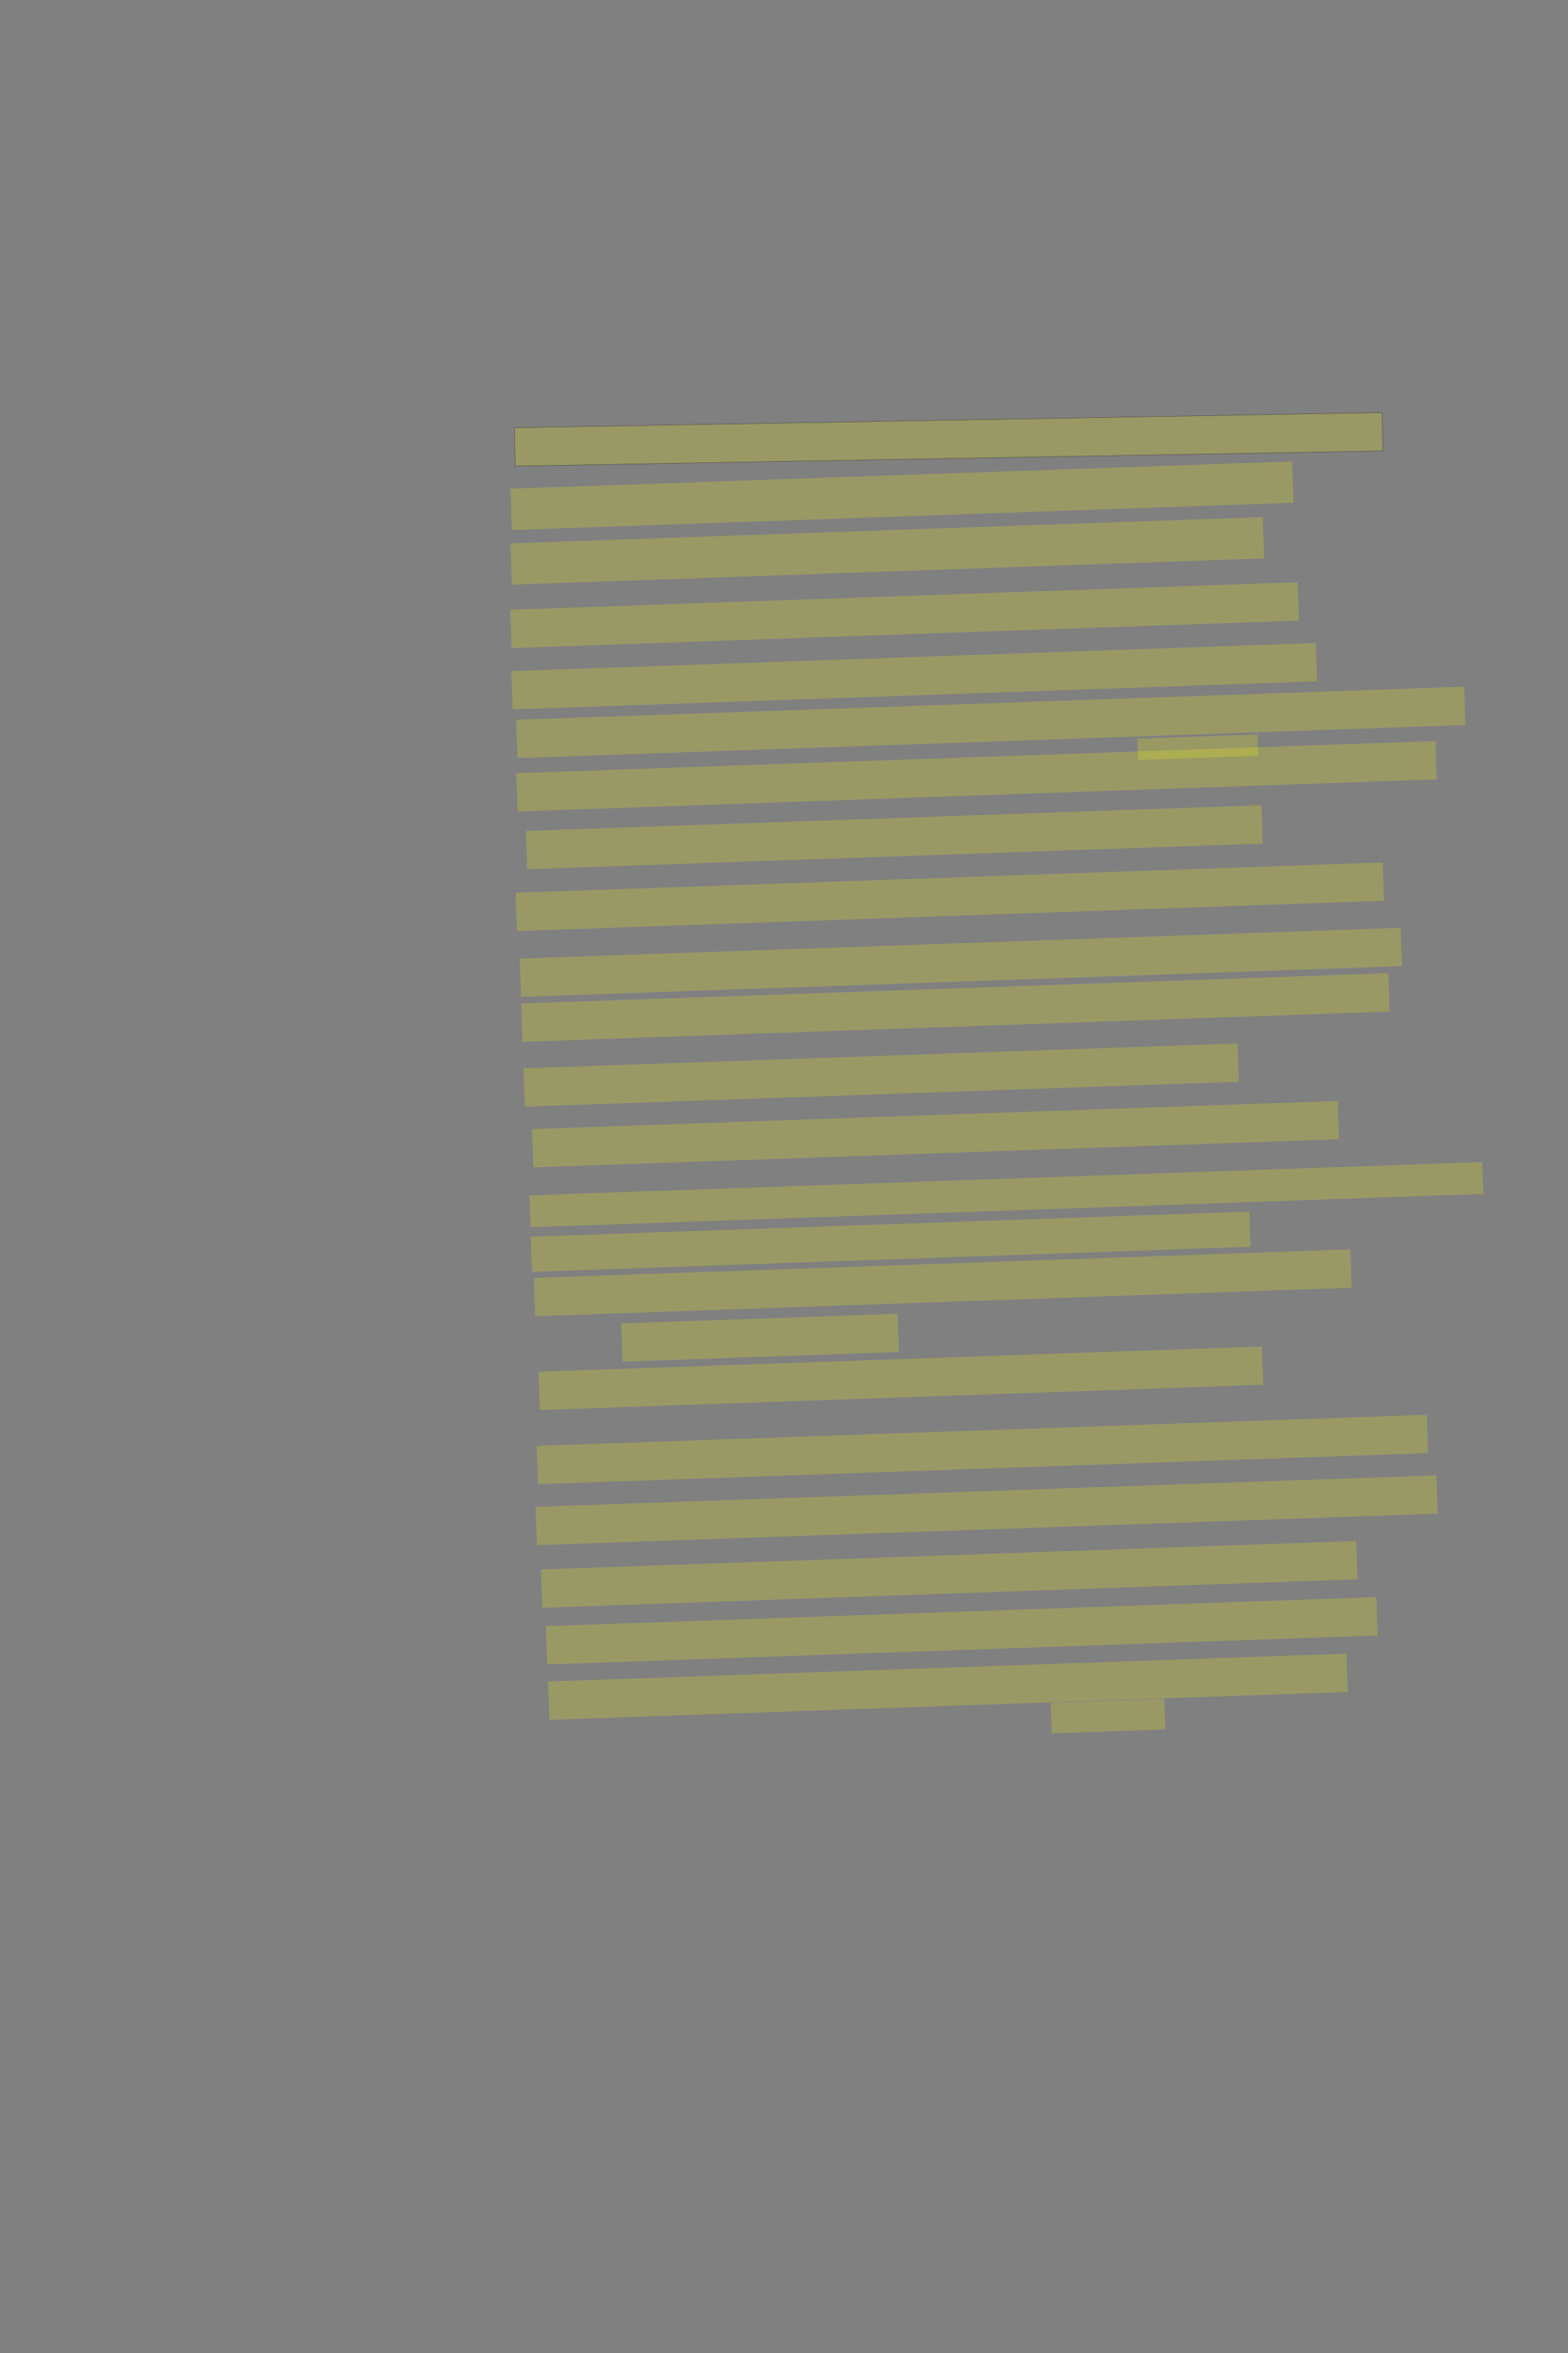 <?xml version="1.0" encoding="UTF-8" standalone="no"?><svg xmlns="http://www.w3.org/2000/svg" xmlns:xlink="http://www.w3.org/1999/xlink" height="6144" width="4096">
 <rect width="100%" height="100%" fill="#808080" stroke="none"/>
 <g>
  <title>Layer 1</title>
  <rect class=" imageannotationLine imageannotationLinked" fill="#FFFF00" fill-opacity="0.2" height="100.073" id="svg_2" stroke="#000000" stroke-opacity="0.5" transform="rotate(-1 2478.03 1147.14)" width="2266.667" x="1344.697" xlink:href="#la" y="1097.102"/>
  <rect class=" imageannotationLine imageannotationLinked" fill="#FFFF00" fill-opacity="0.2" height="107.929" id="svg_4" stroke="#000000" stroke-dasharray="null" stroke-linecap="null" stroke-linejoin="null" stroke-opacity="0.5" stroke-width="null" transform="rotate(-2 2356.14 1294.34)" width="2043.086" x="1334.598" xlink:href="#lb" y="1240.374"/>
  <rect class=" imageannotationLine imageannotationLinked" fill="#FFFF00" fill-opacity="0.2" height="107.789" id="svg_6" stroke="#000000" stroke-dasharray="null" stroke-linecap="null" stroke-linejoin="null" stroke-opacity="0.5" stroke-width="null" transform="rotate(-2 2317.77 1438.38)" width="1966.294" x="1334.623" xlink:href="#lc" y="1384.488"/>
  <rect class=" imageannotationLine imageannotationLinked" fill="#FFFF00" fill-opacity="0.2" height="100.073" id="svg_8" stroke="#000000" stroke-dasharray="null" stroke-linecap="null" stroke-linejoin="null" stroke-opacity="0.5" stroke-width="null" transform="rotate(-2 2363.03 1606.26)" width="2058.099" x="1333.977" xlink:href="#ld" y="1556.222"/>
  <rect class=" imageannotationLine imageannotationLinked" fill="#FFFF00" fill-opacity="0.2" height="100.073" id="svg_10" stroke="#000000" stroke-dasharray="null" stroke-linecap="null" stroke-linejoin="null" stroke-opacity="0.5" stroke-width="null" transform="rotate(-2 2387.99 1765.67)" width="2102.63" x="1336.675" xlink:href="#le" y="1715.63"/>
  <rect class=" imageannotationLine imageannotationLinked" fill="#FFFF00" fill-opacity="0.2" height="100.073" id="svg_12" stroke="#000000" stroke-dasharray="null" stroke-linecap="null" stroke-linejoin="null" stroke-opacity="0.5" stroke-width="null" transform="rotate(-2 2588.13 1886.26)" width="2477.982" x="1349.14" xlink:href="#lf" y="1836.222"/>
  <rect class=" imageannotationLine imageannotationLinked" fill="#FFFF00" fill-opacity="0.2" height="55.681" id="svg_14" stroke="#000000" stroke-dasharray="null" stroke-linecap="null" stroke-linejoin="null" stroke-opacity="0.5" stroke-width="null" transform="rotate(-2 3128.93 1951.13)" width="313.676" x="2972.092" xlink:href="#lg" y="1923.292"/>
  <rect class=" imageannotationLine imageannotationLinked" fill="#FFFF00" fill-opacity="0.2" height="100.073" id="svg_16" stroke="#000000" stroke-dasharray="null" stroke-linecap="null" stroke-linejoin="null" stroke-opacity="0.5" stroke-width="null" transform="rotate(-2 2550.76 2026.92)" width="2402.308" x="1349.61" xlink:href="#lh" y="1976.879"/>
  <rect class=" imageannotationLine imageannotationLinked" fill="#FFFF00" fill-opacity="0.2" height="100.073" id="svg_18" stroke="#000000" stroke-dasharray="null" stroke-linecap="null" stroke-linejoin="null" stroke-opacity="0.5" stroke-width="null" transform="rotate(-2 2336.18 2186.13)" width="1922.6" x="1374.884" xlink:href="#li" y="2136.093"/>
  <rect class=" imageannotationLine imageannotationLinked" fill="#FFFF00" fill-opacity="0.2" height="100.073" id="svg_20" stroke="#000000" stroke-dasharray="null" stroke-linecap="null" stroke-linejoin="null" stroke-opacity="0.5" stroke-width="null" transform="rotate(-2 2500 2884.17)" width="2266.67" x="1366.667" xlink:href="#lj" y="2291.211"/>
  <rect class=" imageannotationLine imageannotationLinked" fill="#FFFF00" fill-opacity="0.2" height="100.073" id="svg_22" stroke="#000000" stroke-dasharray="null" stroke-linecap="null" stroke-linejoin="null" stroke-opacity="0.5" stroke-width="null" transform="rotate(-2 2509.87 2512.85)" width="2302.648" x="1358.549" xlink:href="#lk" y="2462.815"/>
  <rect class=" imageannotationLine imageannotationLinked" fill="#FFFF00" fill-opacity="0.2" height="100.073" id="svg_24" stroke="#000000" stroke-dasharray="null" stroke-linecap="null" stroke-linejoin="null" stroke-opacity="0.5" stroke-width="null" transform="rotate(-2 2504 2864.17)" width="2266.67" x="1370.667" xlink:href="#ll" y="2580.559"/>
  <rect class=" imageannotationLine imageannotationLinked" fill="#FFFF00" fill-opacity="0.2" height="100.073" id="svg_26" stroke="#000000" stroke-dasharray="null" stroke-linecap="null" stroke-linejoin="null" stroke-opacity="0.5" stroke-width="null" transform="rotate(-2 2301.87 2807.05)" width="1866.355" x="1368.689" xlink:href="#lm" y="2757.012"/>
  <rect class=" imageannotationLine imageannotationLinked" fill="#FFFF00" fill-opacity="0.2" height="100.073" id="svg_28" stroke="#000000" stroke-dasharray="null" stroke-linecap="null" stroke-linejoin="null" stroke-opacity="0.5" stroke-width="null" transform="rotate(-2 2443.89 2961.39)" width="2106.069" x="1390.851" xlink:href="#ln" y="2911.354"/>
  <rect class=" imageannotationLine imageannotationLinked" fill="#FFFF00" fill-opacity="0.2" height="83.245" id="svg_30" stroke="#000000" stroke-dasharray="null" stroke-linecap="null" stroke-linejoin="null" stroke-opacity="0.5" stroke-width="null" transform="rotate(-2 2629.05 3119.34)" width="2490.254" x="1383.925" xlink:href="#lo" y="3077.721"/>
  <rect class=" imageannotationLine imageannotationLinked" fill="#FFFF00" fill-opacity="0.2" height="91.799" id="svg_32" stroke="#000000" stroke-dasharray="null" stroke-linecap="null" stroke-linejoin="null" stroke-opacity="0.5" stroke-width="null" transform="rotate(-2 2326.58 3242.32)" width="1877.929" x="1387.614" xlink:href="#lp" y="3196.426"/>
  <rect class=" imageannotationLine imageannotationLinked" fill="#FFFF00" fill-opacity="0.2" height="100.073" id="svg_34" stroke="#000000" stroke-dasharray="null" stroke-linecap="null" stroke-linejoin="null" stroke-opacity="0.5" stroke-width="null" transform="rotate(-2 2462.74 3349.57)" width="2134.052" x="1395.716" xlink:href="#lq" y="3299.534"/>
  <rect class=" imageannotationLine imageannotationLinked" fill="#FFFF00" fill-opacity="0.2" height="99.933" id="svg_36" stroke="#000000" stroke-dasharray="null" stroke-linecap="null" stroke-linejoin="null" stroke-opacity="0.5" stroke-width="null" transform="rotate(-2 1985.54 3492.97)" width="722.494" x="1624.294" xlink:href="#lr" y="3443.004"/>
  <rect class=" imageannotationLine imageannotationLinked" fill="#FFFF00" fill-opacity="0.2" height="100.073" id="svg_38" stroke="#000000" stroke-dasharray="null" stroke-linecap="null" stroke-linejoin="null" stroke-opacity="0.5" stroke-width="null" transform="rotate(-2 2353.31 3598.8)" width="1890.48" x="1408.066" xlink:href="#ls" y="3548.765"/>
  <rect class=" imageannotationLine imageannotationLinked" fill="#FFFF00" fill-opacity="0.2" height="100.073" id="svg_40" stroke="#000000" stroke-dasharray="null" stroke-linecap="null" stroke-linejoin="null" stroke-opacity="0.5" stroke-width="null" transform="rotate(-2 2566.29 3784.8)" width="2326.633" x="1402.974" xlink:href="#lt" y="3734.762"/>
  <rect class=" imageannotationLine imageannotationLinked" fill="#FFFF00" fill-opacity="0.2" height="100.073" id="svg_42" stroke="#000000" stroke-dasharray="null" stroke-linecap="null" stroke-linejoin="null" stroke-opacity="0.5" stroke-width="null" transform="rotate(-2 2577.27 3943.44)" width="2354.616" x="1399.963" xlink:href="#lu" y="3893.401"/>
  <rect class=" imageannotationLine imageannotationLinked" fill="#FFFF00" fill-opacity="0.2" height="100.073" id="svg_44" stroke="#000000" stroke-dasharray="null" stroke-linecap="null" stroke-linejoin="null" stroke-opacity="0.5" stroke-width="null" transform="rotate(-2 2479.68 4110.93)" width="2130.753" x="1414.303" xlink:href="#lv" y="4060.898"/>
  <rect class=" imageannotationLine imageannotationLinked" fill="#FFFF00" fill-opacity="0.2" height="100.073" id="svg_46" stroke="#000000" stroke-dasharray="null" stroke-linecap="null" stroke-linejoin="null" stroke-opacity="0.5" stroke-width="null" transform="rotate(-2 2512.33 4258.21)" width="2170.868" x="1426.899" xlink:href="#lw" y="4208.177"/>
  <rect class=" imageannotationLine imageannotationLinked" fill="#FFFF00" fill-opacity="0.2" height="100.073" id="svg_48" stroke="#000000" stroke-dasharray="null" stroke-linecap="null" stroke-linejoin="null" stroke-opacity="0.5" stroke-width="null" transform="rotate(-2 2476.13 4404.31)" width="2086.919" x="1432.674" xlink:href="#lx" y="4354.279"/>
  <rect class=" imageannotationLine imageannotationLinked" fill="#FFFF00" fill-opacity="0.2" height="79.945" id="svg_50" stroke="#000000" stroke-dasharray="null" stroke-linecap="null" stroke-linejoin="null" stroke-opacity="0.5" stroke-width="null" transform="rotate(-2 2894.46 4480.89)" width="296.709" x="2746.104" xlink:href="#ly" y="4440.922"/>
 </g>
</svg>